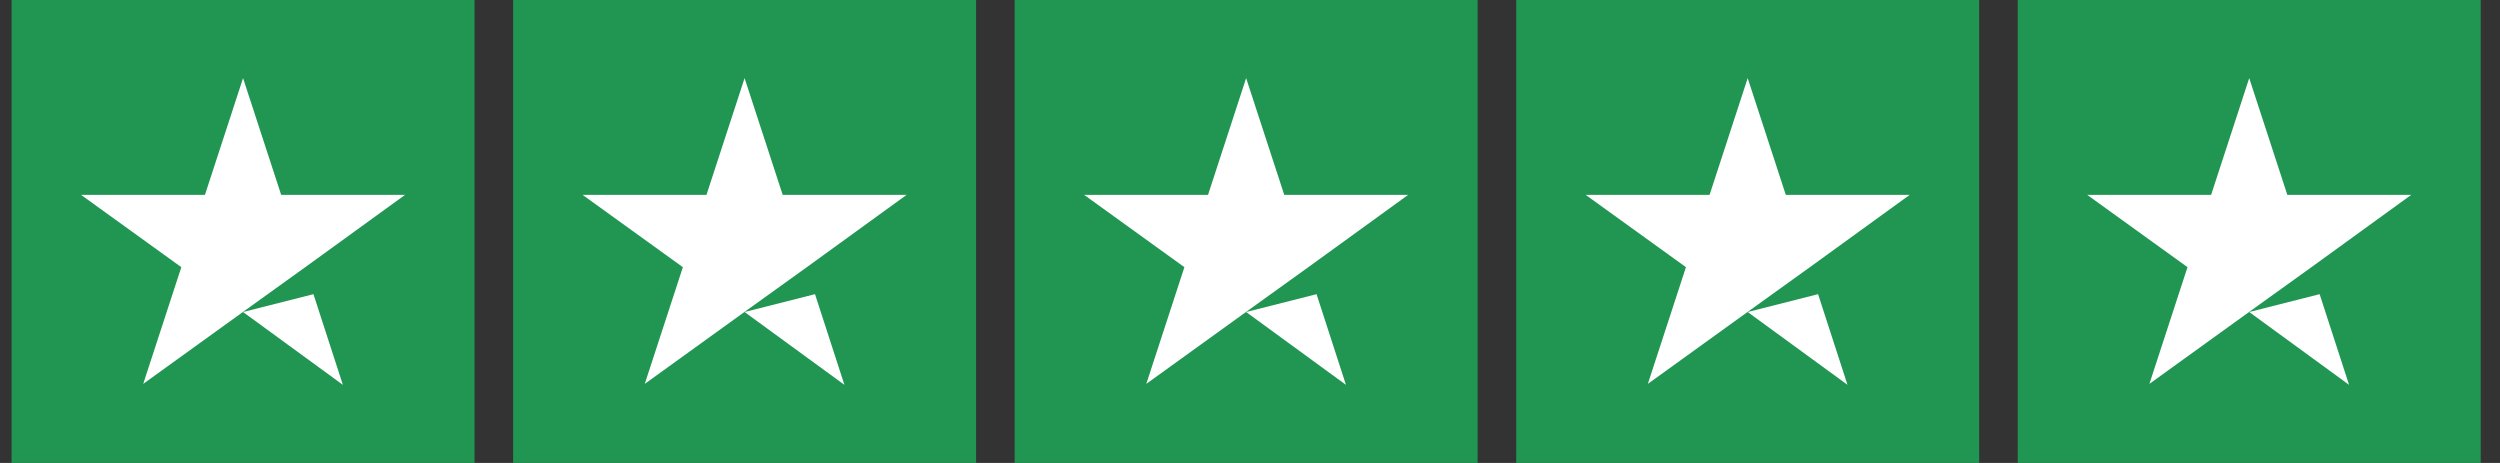 <svg width="108" height="20" viewBox="0 0 108 20" fill="none" xmlns="http://www.w3.org/2000/svg">
<rect x="0" y="0" width="108" height="20" fill="#333333" stroke="none"/>
<g id="stars-5 1" clip-path="url(#clip0_731_11595)">
<g id="Trustpilot ratings 5star RGB">
<g id="Group">
<path id="Rectangle path" d="M20.5 0H0.5V20H20.5V0Z" fill="#219653"/>
<path id="Rectangle path_2" d="M42.167 0H22.167V20H42.167V0Z" fill="#219653"/>
<path id="Rectangle path_3" d="M63.833 0H43.833V20H63.833V0Z" fill="#219653"/>
<path id="Rectangle path_4" d="M85.5 0H65.5V20H85.5V0Z" fill="#219653"/>
<path id="Rectangle path_5" d="M107.167 0H87.167V20H107.167V0Z" fill="#219653"/>
<path id="Shape" d="M10.5 13.479L13.541 12.708L14.812 16.625L10.5 13.479ZM17.5 8.417H12.146L10.5 3.375L8.854 8.417H3.5L7.833 11.542L6.187 16.583L10.521 13.458L13.187 11.542L17.5 8.417Z" fill="white"/>
<path id="Shape_2" d="M32.166 13.479L35.208 12.708L36.479 16.625L32.166 13.479ZM39.166 8.417H33.812L32.166 3.375L30.52 8.417H25.166L29.5 11.542L27.854 16.583L32.187 13.458L34.854 11.542L39.166 8.417Z" fill="white"/>
<path id="Shape_3" d="M53.833 13.479L56.875 12.708L58.145 16.625L53.833 13.479ZM60.833 8.417H55.479L53.833 3.375L52.187 8.417H46.833L51.166 11.542L49.52 16.583L53.854 13.458L56.52 11.542L60.833 8.417Z" fill="white"/>
<path id="Shape_4" d="M75.5 13.479L78.541 12.708L79.812 16.625L75.5 13.479ZM82.5 8.417H77.146L75.5 3.375L73.854 8.417H68.5L72.833 11.542L71.187 16.583L75.521 13.458L78.187 11.542L82.5 8.417Z" fill="white"/>
<path id="Shape_5" d="M97.166 13.479L100.208 12.708L101.479 16.625L97.166 13.479ZM104.166 8.417H98.812L97.166 3.375L95.521 8.417H90.166L94.5 11.542L92.854 16.583L97.187 13.458L99.854 11.542L104.166 8.417Z" fill="white"/>
</g>
</g>
</g>
<defs>
<clipPath id="clip0_731_11595">
<rect width="106.667" height="20" fill="white" transform="translate(0.5)"/>
</clipPath>
</defs>
</svg>
